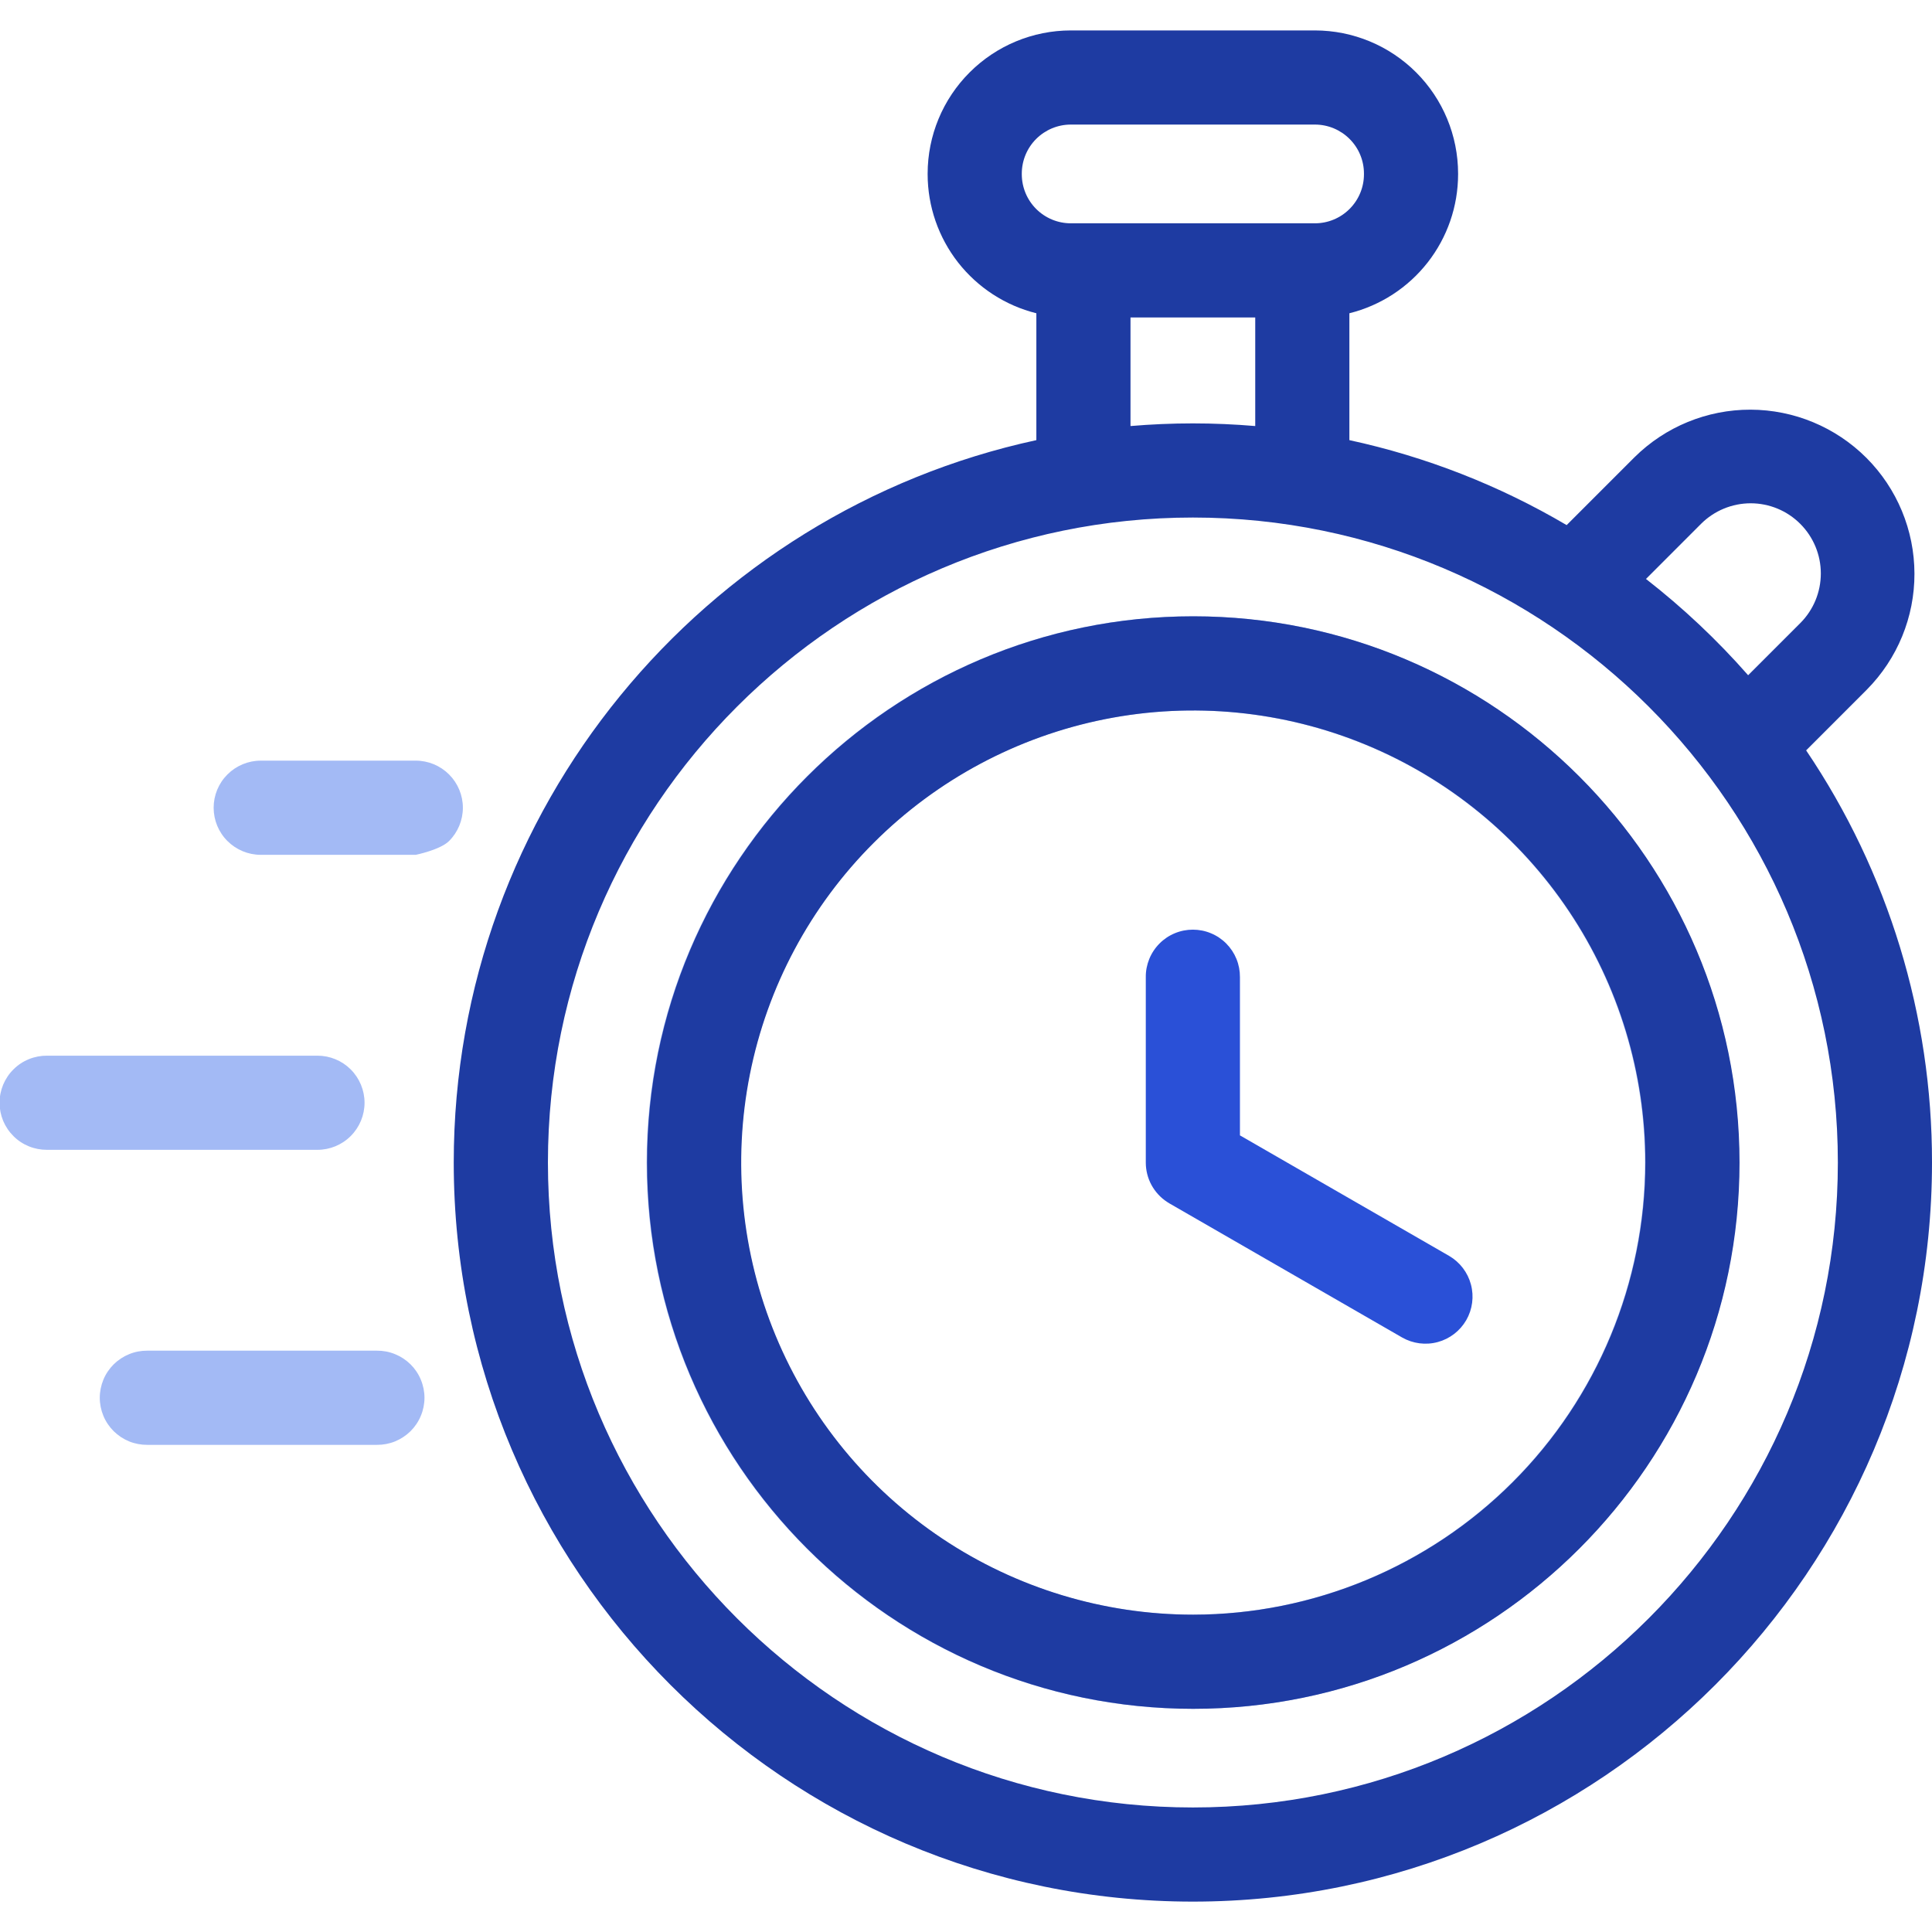 <svg width="48" height="48" viewBox="0 0 48 48" fill="none" xmlns="http://www.w3.org/2000/svg">
<g id="Frame" clip-path="url(#clip0_4798_78927)">
<g id="Group">
<g id="Group_2">
<path id="Vector" d="M10.33 18.898H6.478C6.168 18.898 5.87 19.022 5.651 19.241C5.431 19.46 5.308 19.758 5.308 20.068C5.308 20.378 5.431 20.676 5.651 20.895C5.87 21.114 6.168 21.238 6.478 21.238H10.33C10.33 21.238 10.938 21.114 11.157 20.895C11.376 20.676 11.5 20.378 11.5 20.068C11.5 19.758 11.376 19.46 11.157 19.241C10.938 19.022 10.64 18.898 10.33 18.898ZM9.057 27.397C9.057 27.087 8.933 26.79 8.714 26.57C8.495 26.351 8.197 26.228 7.887 26.228H1.169C1.015 26.227 0.862 26.256 0.719 26.314C0.575 26.372 0.445 26.458 0.336 26.567C0.226 26.675 0.139 26.805 0.079 26.948C0.02 27.09 -0.011 27.243 -0.011 27.398C-0.011 27.552 0.02 27.705 0.079 27.848C0.139 27.99 0.226 28.119 0.336 28.228C0.445 28.337 0.575 28.423 0.719 28.481C0.862 28.539 1.015 28.568 1.169 28.567H7.887C8.197 28.567 8.495 28.444 8.714 28.224C8.933 28.005 9.057 27.708 9.057 27.397ZM9.365 33.557H3.659C3.505 33.556 3.351 33.585 3.208 33.644C3.065 33.702 2.935 33.788 2.825 33.896C2.716 34.005 2.628 34.134 2.569 34.277C2.51 34.42 2.479 34.573 2.479 34.727C2.479 34.882 2.51 35.035 2.569 35.177C2.628 35.32 2.716 35.449 2.825 35.558C2.935 35.666 3.065 35.752 3.208 35.811C3.351 35.869 3.505 35.898 3.659 35.897H9.365C9.52 35.898 9.673 35.869 9.816 35.811C9.959 35.752 10.089 35.666 10.199 35.558C10.309 35.449 10.396 35.32 10.455 35.177C10.515 35.035 10.546 34.882 10.546 34.727C10.546 34.573 10.515 34.42 10.455 34.277C10.396 34.134 10.309 34.005 10.199 33.896C10.089 33.788 9.959 33.702 9.816 33.644C9.673 33.585 9.52 33.556 9.365 33.557ZM29.637 15.312C22.154 15.312 16.065 21.401 16.065 28.884C16.065 36.367 22.154 42.455 29.637 42.455C37.12 42.455 43.208 36.367 43.208 28.884C43.208 21.401 37.12 15.312 29.637 15.312ZM29.637 40.116C27.415 40.116 25.244 39.457 23.397 38.223C21.549 36.989 20.11 35.235 19.26 33.182C18.41 31.13 18.187 28.871 18.621 26.692C19.054 24.514 20.124 22.512 21.695 20.942C23.265 19.371 25.267 18.301 27.446 17.867C29.625 17.434 31.883 17.657 33.935 18.507C35.988 19.357 37.742 20.797 38.976 22.644C40.21 24.491 40.869 26.662 40.869 28.884C40.866 31.862 39.681 34.717 37.575 36.822C35.47 38.928 32.615 40.113 29.637 40.116Z" fill="#A3BAF5"/>
<path id="Vector_2" d="M29.647 15.312C22.164 15.312 16.076 21.401 16.076 28.884C16.076 36.367 22.164 42.455 29.647 42.455C37.13 42.455 43.218 36.367 43.218 28.884C43.218 21.401 37.13 15.312 29.647 15.312ZM29.647 40.116C27.426 40.116 25.254 39.457 23.407 38.223C21.56 36.989 20.12 35.235 19.27 33.182C18.42 31.13 18.197 28.871 18.631 26.692C19.064 24.514 20.134 22.512 21.705 20.942C23.276 19.371 25.277 18.301 27.456 17.867C29.635 17.434 31.893 17.657 33.946 18.507C35.998 19.357 37.752 20.797 38.986 22.644C40.221 24.491 40.879 26.662 40.879 28.884C40.876 31.862 39.691 34.717 37.586 36.822C35.48 38.928 32.625 40.113 29.647 40.116Z" fill="#1E3BA2"/>
</g>
<path id="Vector_3" d="M36.004 31.203L30.806 28.208V24.277C30.807 24.122 30.778 23.969 30.72 23.826C30.662 23.683 30.576 23.553 30.467 23.443C30.358 23.333 30.229 23.246 30.086 23.187C29.944 23.127 29.791 23.097 29.636 23.097C29.482 23.097 29.329 23.127 29.186 23.187C29.044 23.246 28.914 23.333 28.806 23.443C28.697 23.553 28.611 23.683 28.553 23.826C28.495 23.969 28.465 24.122 28.467 24.277V28.884C28.467 29.078 28.515 29.268 28.607 29.439C28.7 29.61 28.833 29.755 28.995 29.861C29.013 29.873 29.031 29.884 29.052 29.897L34.836 33.23C35.105 33.383 35.423 33.424 35.721 33.343C36.02 33.262 36.274 33.066 36.429 32.798C36.583 32.53 36.625 32.212 36.545 31.913C36.466 31.614 36.271 31.359 36.004 31.203H36.004Z" fill="#2A50D7"/>
<path id="Vector_4" d="M44.873 18.643L46.381 17.134C47.141 16.367 47.567 15.331 47.564 14.251C47.562 13.172 47.132 12.137 46.369 11.374C45.605 10.611 44.571 10.181 43.491 10.178C42.412 10.176 41.375 10.601 40.608 11.361L38.923 13.046C37.248 12.059 35.426 11.346 33.525 10.935V7.783C34.296 7.591 34.98 7.147 35.469 6.522C35.959 5.896 36.225 5.126 36.226 4.331V4.312C36.225 3.369 35.85 2.465 35.184 1.799C34.517 1.132 33.613 0.757 32.67 0.756H26.603C25.66 0.757 24.757 1.132 24.09 1.799C23.423 2.465 23.048 3.369 23.047 4.312V4.331C23.048 5.126 23.315 5.897 23.804 6.522C24.294 7.147 24.978 7.591 25.748 7.783V10.935C17.485 12.723 11.273 20.09 11.273 28.882C11.273 39.007 19.511 47.245 29.636 47.245C39.762 47.245 48 39.007 48 28.882C48.004 25.233 46.915 21.666 44.873 18.643ZM42.262 13.015C42.589 12.688 43.032 12.505 43.495 12.504C43.957 12.504 44.401 12.688 44.727 13.015C45.054 13.342 45.238 13.785 45.238 14.247C45.238 14.71 45.055 15.153 44.728 15.48L43.432 16.776C42.663 15.9 41.813 15.1 40.894 14.384L42.262 13.015ZM25.386 4.331V4.312C25.387 3.989 25.515 3.68 25.743 3.452C25.971 3.224 26.281 3.095 26.603 3.095H32.67C32.993 3.095 33.302 3.224 33.53 3.452C33.759 3.68 33.887 3.989 33.887 4.312V4.331C33.887 4.654 33.758 4.963 33.53 5.191C33.302 5.419 32.993 5.548 32.67 5.548H26.603C26.281 5.548 25.971 5.419 25.743 5.191C25.515 4.963 25.387 4.654 25.386 4.331ZM28.087 7.887H31.186V10.585C30.675 10.542 30.158 10.519 29.636 10.519C29.115 10.519 28.598 10.542 28.087 10.585V7.887ZM29.637 44.906C20.801 44.906 13.613 37.717 13.613 28.882C13.613 20.046 20.801 12.858 29.637 12.858C38.472 12.858 45.661 20.046 45.661 28.882C45.661 37.717 38.472 44.906 29.637 44.906Z" fill="#1E3BA2"/>
</g>
</g>
<defs>
<clipPath id="clip0_4798_78927">
<rect width="48" height="48" fill="white"/>
</clipPath>
</defs>
</svg>
